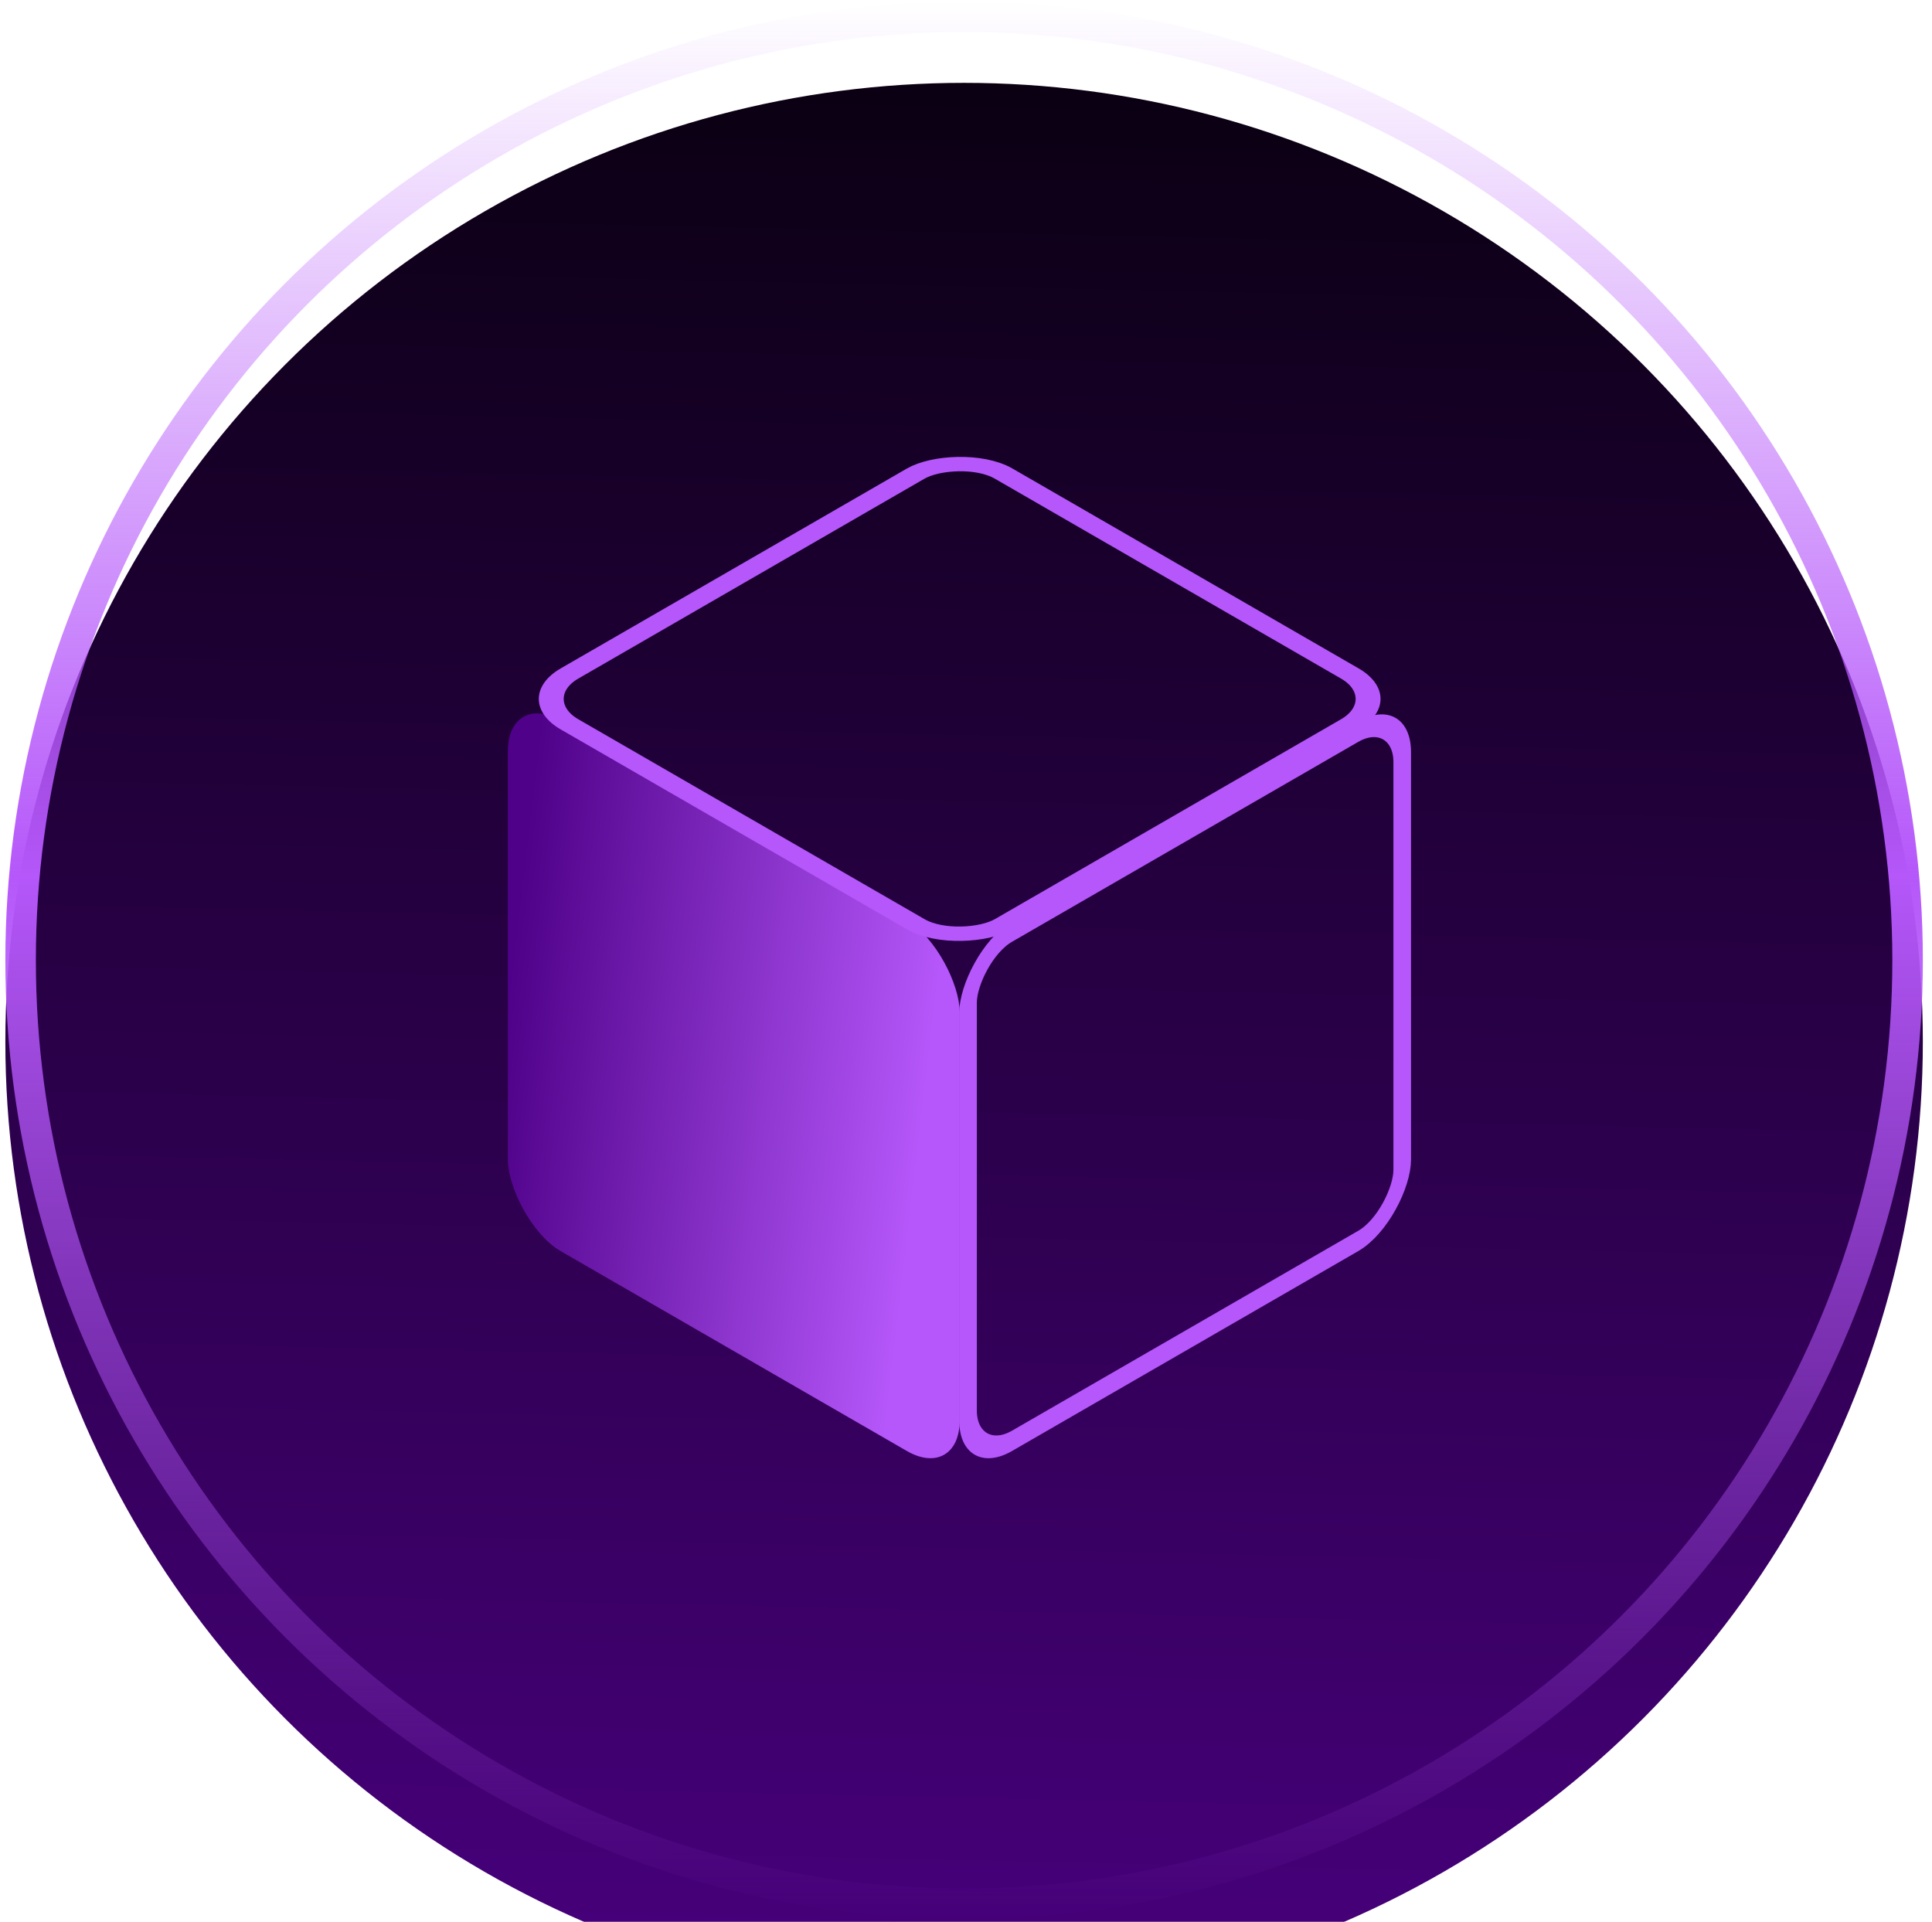 <svg width="190" height="189" viewBox="0 0 190 189" fill="none" xmlns="http://www.w3.org/2000/svg">
<g filter="url(#filter0_i_86_1722)">
<circle cx="94.813" cy="94.434" r="94.286" fill="url(#paint0_linear_86_1722)"/>
</g>
<circle cx="94.813" cy="94.434" r="92.786" stroke="url(#paint1_linear_86_1722)" stroke-width="3"/>
<rect width="51.308" height="52.173" rx="6" transform="matrix(0.866 0.5 -2.20305e-08 1 49.945 67.865)" fill="url(#paint2_linear_86_1722)"/>
<rect x="-0.866" y="1.5" width="49.308" height="50.078" rx="5" transform="matrix(-0.866 0.5 2.20305e-08 1 137.15 68.394)" stroke="#B557FA" stroke-width="2"/>
<rect x="1.732" width="49.308" height="49.308" rx="5" transform="matrix(0.866 0.5 0.866 -0.5 50.177 67.866)" stroke="#B557FA" stroke-width="2"/>
<defs>
<filter id="filter0_i_86_1722" x="0.527" y="0.148" width="188.571" height="192.571" filterUnits="userSpaceOnUse" color-interpolation-filters="sRGB">
<feFlood flood-opacity="0" result="BackgroundImageFix"/>
<feBlend mode="normal" in="SourceGraphic" in2="BackgroundImageFix" result="shape"/>
<feColorMatrix in="SourceAlpha" type="matrix" values="0 0 0 0 0 0 0 0 0 0 0 0 0 0 0 0 0 0 127 0" result="hardAlpha"/>
<feOffset dy="8"/>
<feGaussianBlur stdDeviation="2"/>
<feComposite in2="hardAlpha" operator="arithmetic" k2="-1" k3="1"/>
<feColorMatrix type="matrix" values="0 0 0 0 0.545 0 0 0 0 0.165 0 0 0 0 0.827 0 0 0 0.45 0"/>
<feBlend mode="normal" in2="shape" result="effect1_innerShadow_86_1722"/>
</filter>
<linearGradient id="paint0_linear_86_1722" x1="99.686" y1="-31.811" x2="94.813" y2="188.72" gradientUnits="userSpaceOnUse">
<stop/>
<stop offset="1" stop-color="#48007D"/>
</linearGradient>
<linearGradient id="paint1_linear_86_1722" x1="94.813" y1="0.148" x2="94.813" y2="188.72" gradientUnits="userSpaceOnUse">
<stop stop-color="#B557FA" stop-opacity="0"/>
<stop offset="0.456" stop-color="#B557FA"/>
<stop offset="1" stop-color="#B557FA" stop-opacity="0"/>
</linearGradient>
<linearGradient id="paint2_linear_86_1722" x1="47.578" y1="14.94" x2="2.605" y2="9.238" gradientUnits="userSpaceOnUse">
<stop stop-color="#B557FA"/>
<stop offset="1" stop-color="#4F0189"/>
</linearGradient>
</defs>
</svg>
